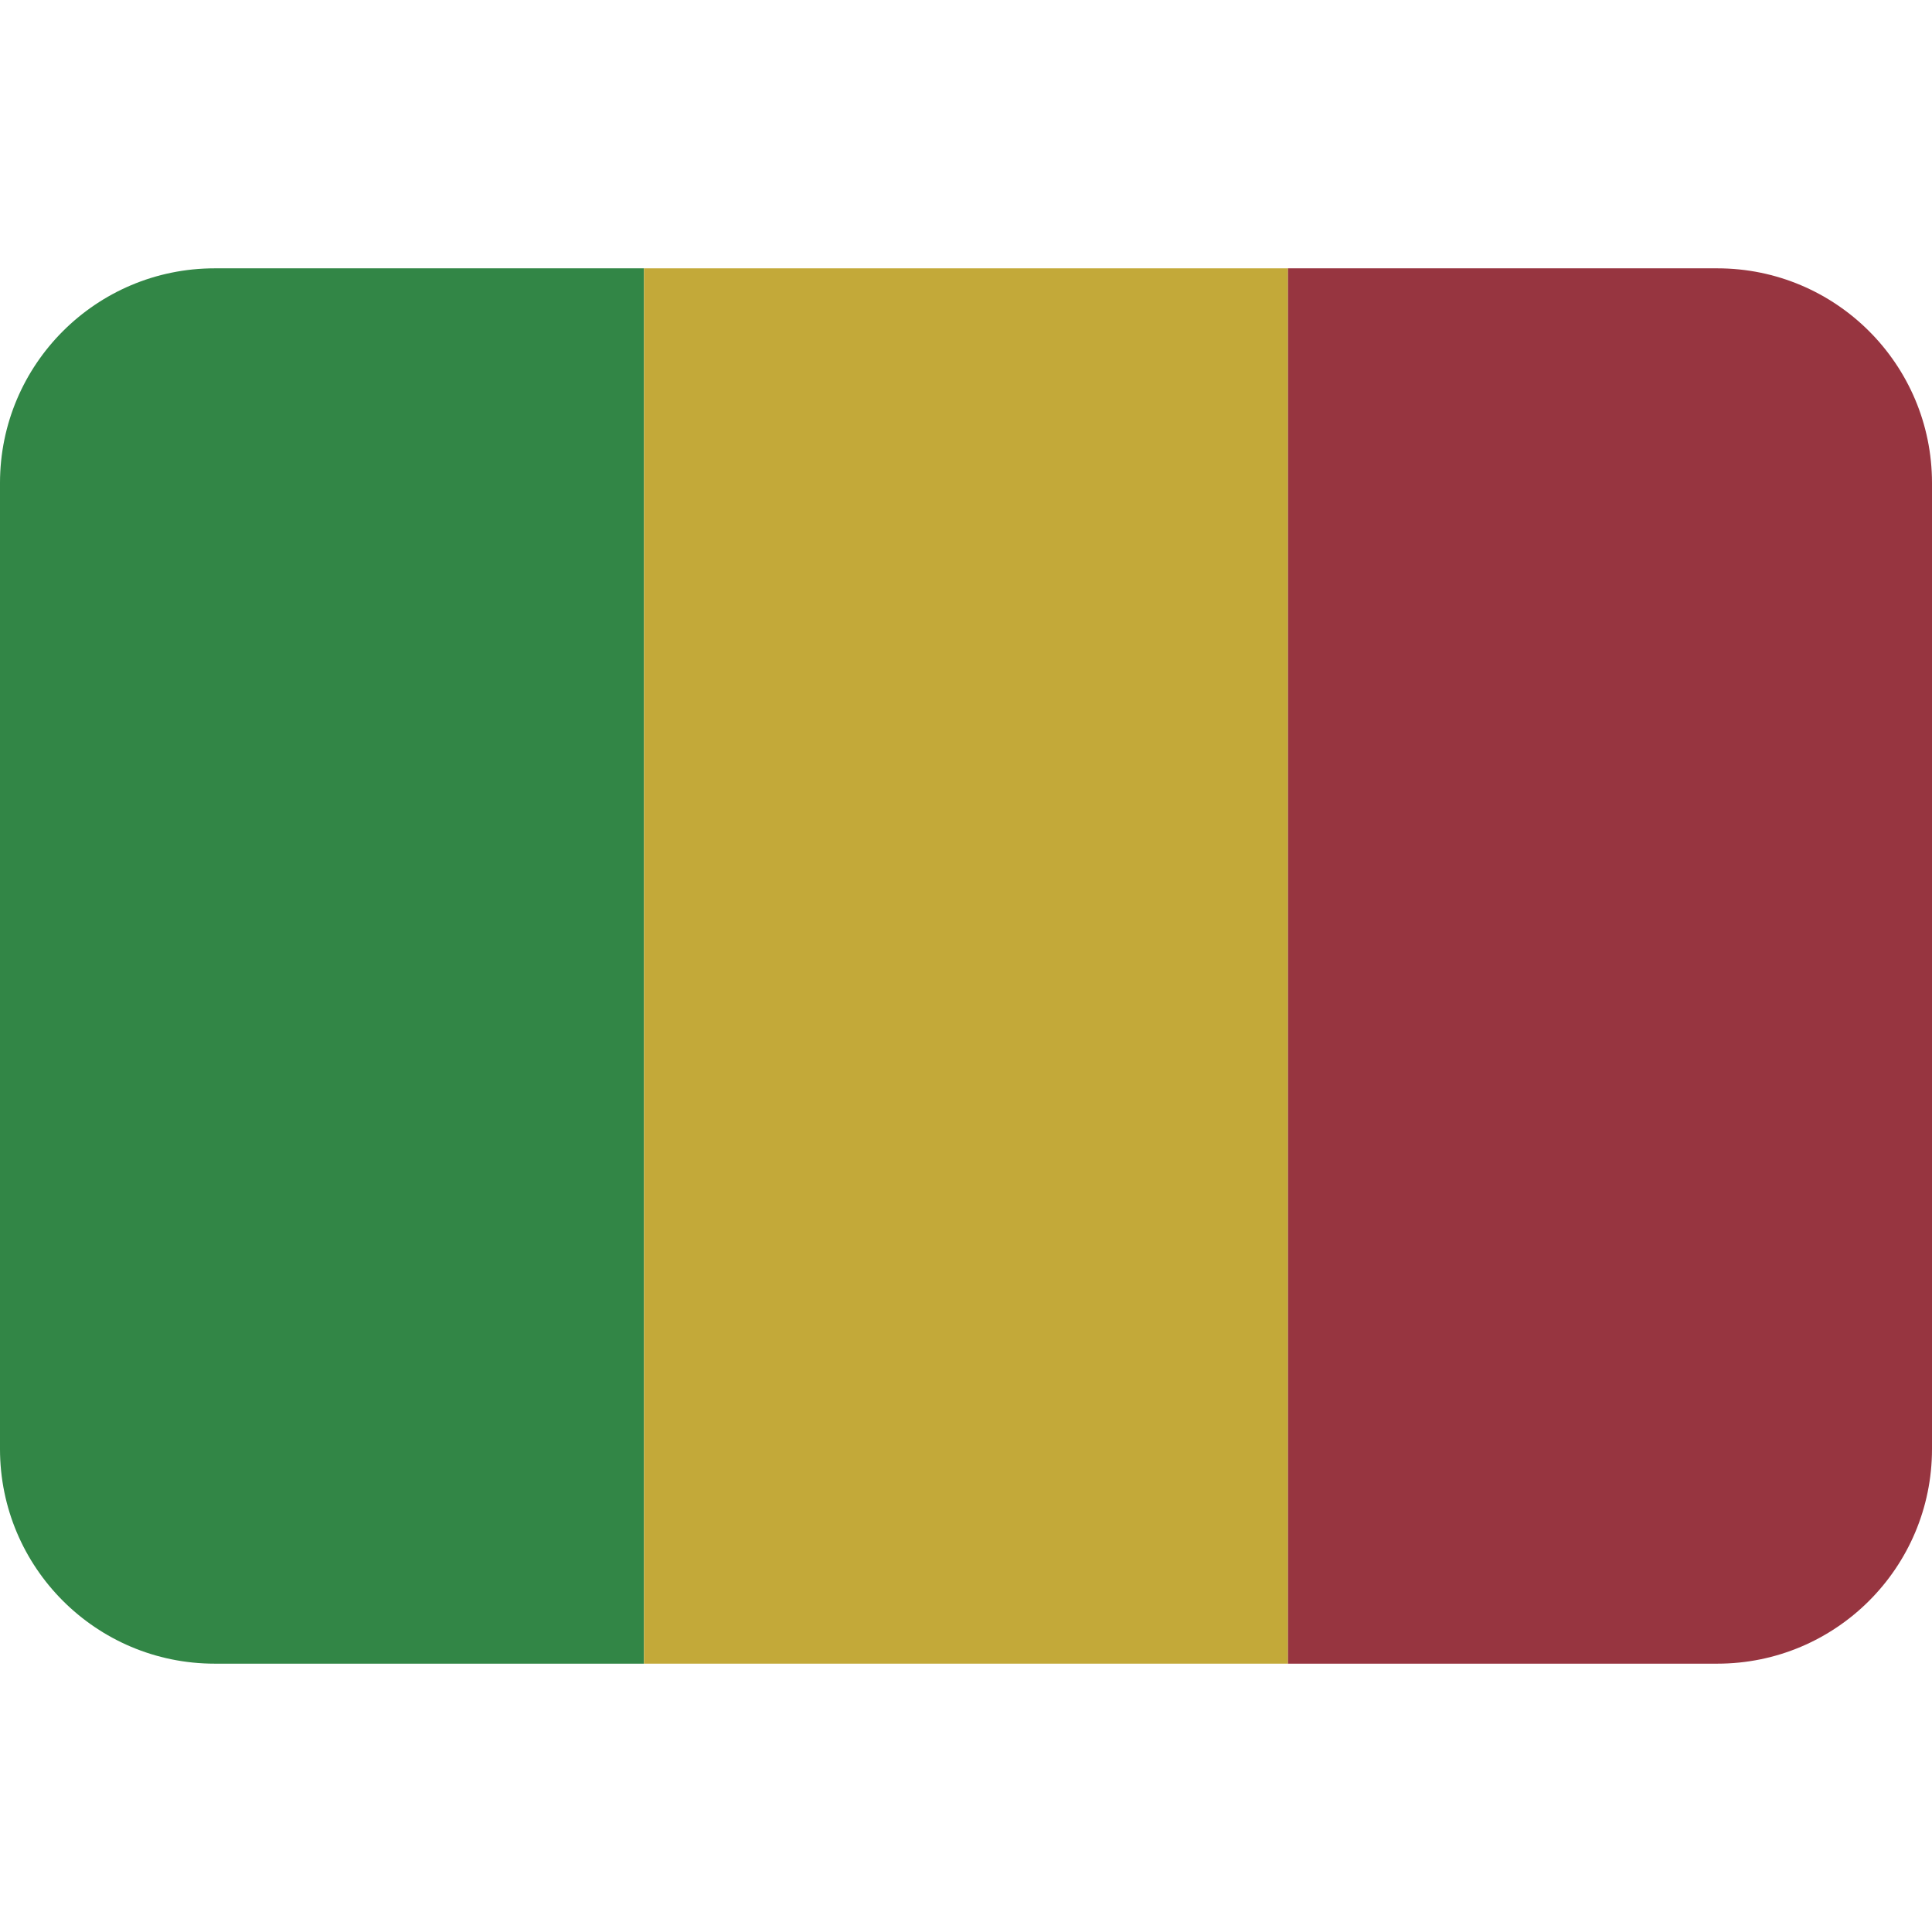 <svg viewBox="0 0 36 36" xmlns="http://www.w3.org/2000/svg"><path fill="#328646" d="M4 5C1.791 5 0 6.791 0 9v18c0 2.209 1.791 4 4 4h8V5H4z" /><path fill="#c3a939" d="M12 5h12v26H12z" /><path fill="#973540" d="M32 5h-8v26h8c2.209 0 4-1.791 4-4V9c0-2.209-1.791-4-4-4z" /></svg>